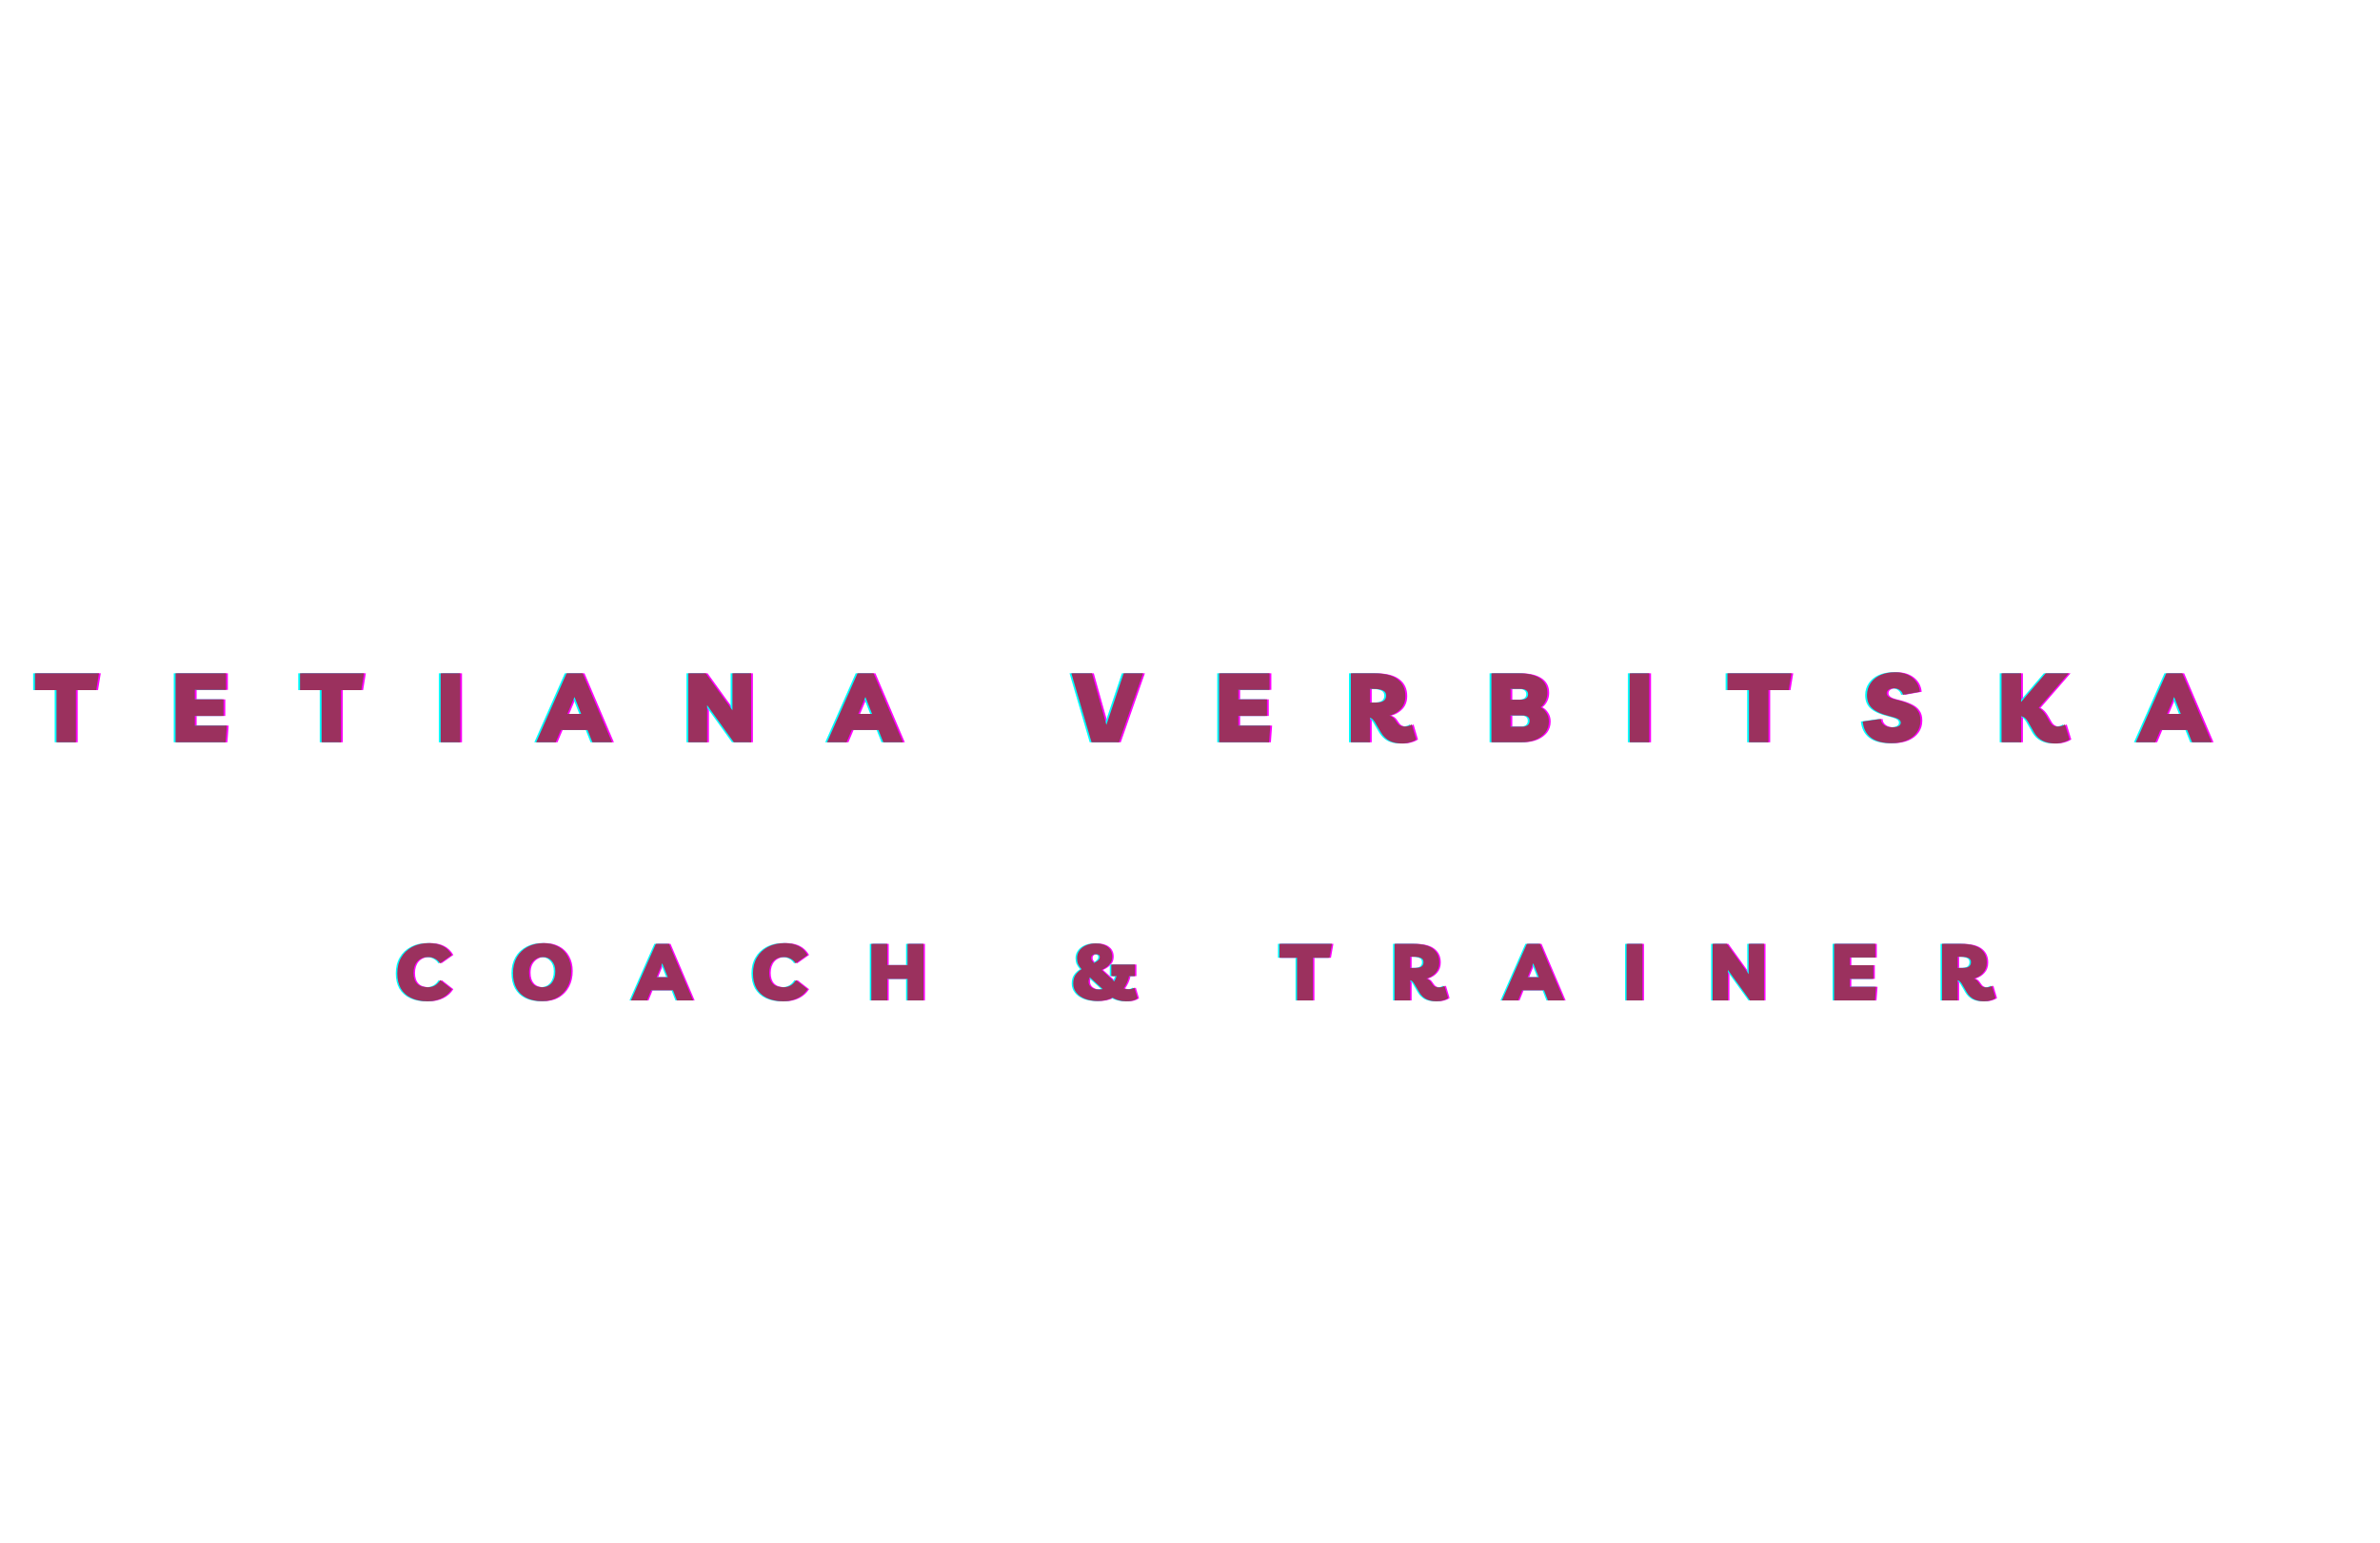 <svg width="327" height="212" viewBox="0 0 327 212" fill="none" xmlns="http://www.w3.org/2000/svg">
<g clip-path="url(#clip0_2167_1763)" filter="url(#filter0_d_2167_1763)">
<path d="M281.566 10.47C286.368 7.219 292.087 4.678 298.712 2.844C305.348 1.011 310.712 0.094 314.796 0.094C318.889 0.094 321.509 0.094 322.65 0.094V2.219C316.009 2.501 309.796 3.803 304.004 6.136C298.223 8.459 293.462 11.136 289.712 14.178C285.973 17.209 282.342 21.23 278.816 26.24C275.285 31.256 272.572 35.527 270.671 39.053C268.764 42.584 266.546 47.094 264.004 52.594L205.129 181.324C199.905 192.772 197.296 200.042 197.296 203.136H195.4L135.9 67.428C133.926 62.917 131.212 59.568 127.754 57.386C124.296 55.193 120.801 54.094 117.275 54.094H115.566V51.969H163.212V54.094H161.316C157.077 54.094 154.254 56.068 152.837 60.011C152.556 60.86 152.421 61.855 152.421 62.99C152.421 64.115 152.775 65.527 153.483 67.219L197.733 178.157L250.233 52.594C258.566 32.985 269.009 18.943 281.566 10.47Z" fill="white"/>
<path d="M41.166 52.428C36.791 47.209 34.603 42.022 34.603 36.865C34.603 31.714 35.807 27.271 38.208 23.532C40.614 19.797 44.494 16.626 49.853 14.011C55.213 11.402 61.281 10.094 68.062 10.094H154.874C159.249 10.094 164.083 9.673 169.374 8.824C174.666 7.98 178.374 7.131 180.499 6.282V32.949L178.374 32.74V29.136C178.374 25.751 177.171 22.824 174.77 20.365C172.364 17.896 169.546 16.589 166.312 16.449H126.083V143.261C126.218 148.344 128.479 152.157 132.854 154.699C134.963 155.824 137.218 156.386 139.624 156.386H142.374V158.511H96.02V156.386H98.77C102.437 156.386 105.572 155.126 108.187 152.594C110.796 150.053 112.171 147.011 112.312 143.469V16.449H68.062C56.77 16.449 48.583 20.047 43.499 27.24C40.822 30.907 39.478 34.756 39.478 38.782C39.478 42.797 40.614 47.001 42.874 51.386L41.166 52.428Z" fill="white"/>
<path d="M13.846 88.521L13.471 90.833H10.68V98H8.013V90.833H5.055V88.521H13.846Z" fill="#FF00FF"/>
<path d="M31.309 90.792H27.017V92.104H30.954V94.375H27.017V95.708H31.413L31.246 98H24.371V88.521H31.309V90.792Z" fill="#FF00FF"/>
<path d="M50.266 88.521L49.891 90.833H47.1V98H44.433V90.833H41.475V88.521H50.266Z" fill="#FF00FF"/>
<path d="M60.791 98V88.521H63.478V98H60.791Z" fill="#FF00FF"/>
<path d="M73.911 98L78.099 88.521H80.307L84.349 98H81.64L80.974 96.312H77.307L76.599 98H73.911ZM78.203 94.104H80.099L79.182 91.771L78.203 94.104Z" fill="#FF00FF"/>
<path d="M100.884 88.521H103.446V98H101.071L97.405 92.896V98H94.821V88.521H97.217L100.884 93.604V88.521Z" fill="#FF00FF"/>
<path d="M113.881 98L118.068 88.521H120.277L124.318 98H121.61L120.943 96.312H117.277L116.568 98H113.881ZM118.173 94.104H120.068L119.152 91.771L118.173 94.104Z" fill="#FF00FF"/>
<path d="M154.638 88.521H157.304L153.992 98H150.221L147.45 88.521H150.284L152.263 95.604L154.638 88.521Z" fill="#FF00FF"/>
<path d="M174.678 90.792H170.386V92.104H174.324V94.375H170.386V95.708H174.782L174.615 98H167.74V88.521H174.678V90.792Z" fill="#FF00FF"/>
<path d="M194.219 95.542L194.823 97.604C194.615 97.771 194.328 97.906 193.969 98C193.62 98.109 193.26 98.167 192.885 98.167C192.187 98.167 191.604 98.042 191.135 97.792C190.677 97.531 190.302 97.161 190.01 96.688L189.135 95.188C189.021 95.021 188.917 94.896 188.823 94.812C188.724 94.719 188.604 94.656 188.469 94.625V98H185.844V88.521H189.052C190.51 88.521 191.583 88.802 192.281 89.354C192.99 89.896 193.344 90.661 193.344 91.646C193.344 92.344 193.141 92.917 192.74 93.375C192.333 93.833 191.807 94.156 191.156 94.333C191.49 94.448 191.75 94.646 191.948 94.938L192.198 95.312C192.417 95.661 192.76 95.833 193.219 95.833C193.385 95.833 193.552 95.812 193.719 95.771C193.885 95.729 194.052 95.656 194.219 95.542ZM189.031 90.667H188.469V92.542H189.156C189.724 92.542 190.12 92.469 190.344 92.312C190.578 92.161 190.698 91.917 190.698 91.583C190.698 91.24 190.542 91 190.24 90.875C189.932 90.74 189.531 90.667 189.031 90.667Z" fill="#FF00FF"/>
<path d="M205.16 98V88.521H208.973C210.223 88.521 211.181 88.76 211.848 89.229C212.514 89.688 212.848 90.349 212.848 91.208C212.848 91.615 212.764 91.99 212.598 92.333C212.431 92.682 212.202 92.969 211.91 93.188C212.243 93.354 212.514 93.615 212.723 93.958C212.941 94.292 213.056 94.688 213.056 95.146C213.056 95.719 212.895 96.219 212.577 96.646C212.254 97.062 211.806 97.396 211.223 97.646C210.65 97.885 209.983 98 209.223 98H205.16ZM209.098 90.667H207.785V92.146H209.077C209.462 92.146 209.749 92.083 209.931 91.958C210.108 91.833 210.202 91.646 210.202 91.396C210.202 90.911 209.832 90.667 209.098 90.667ZM207.785 95.854H209.327C209.66 95.854 209.921 95.792 210.118 95.667C210.311 95.531 210.41 95.323 210.41 95.042C210.41 94.792 210.327 94.615 210.16 94.5C209.993 94.375 209.712 94.312 209.327 94.312H207.785V95.854Z" fill="#FF00FF"/>
<path d="M224.157 98V88.521H226.845V98H224.157Z" fill="#FF00FF"/>
<path d="M246.382 88.521L246.007 90.833H243.216V98H240.549V90.833H237.591V88.521H246.382Z" fill="#FF00FF"/>
<path d="M260.115 98.125C258.917 98.125 257.99 97.875 257.324 97.375C256.657 96.865 256.271 96.12 256.178 95.146L258.657 94.792C258.667 95.141 258.813 95.417 259.094 95.625C259.37 95.833 259.74 95.938 260.199 95.938C261.001 95.938 261.407 95.724 261.407 95.292C261.407 95.099 261.292 94.938 261.074 94.812C260.85 94.688 260.48 94.562 259.969 94.438C258.855 94.177 258.042 93.823 257.532 93.375C257.016 92.932 256.761 92.307 256.761 91.5C256.771 90.891 256.938 90.349 257.261 89.875C257.579 89.406 258.021 89.037 258.594 88.771C259.162 88.51 259.834 88.375 260.615 88.375C261.574 88.375 262.355 88.62 262.969 89.104C263.594 89.594 263.949 90.245 264.032 91.062L261.699 91.479C261.657 91.219 261.516 91 261.282 90.833C261.058 90.667 260.787 90.583 260.469 90.583C260.162 90.583 259.917 90.646 259.74 90.771C259.558 90.896 259.469 91.057 259.469 91.25C259.469 91.448 259.558 91.615 259.74 91.75C259.917 91.891 260.266 92.021 260.782 92.146C261.501 92.312 262.105 92.516 262.594 92.75C263.094 92.974 263.469 93.266 263.719 93.625C263.98 93.974 264.115 94.438 264.115 95.021C264.115 95.635 263.949 96.177 263.615 96.646C263.282 97.12 262.808 97.49 262.199 97.75C261.6 98 260.907 98.125 260.115 98.125Z" fill="#FF00FF"/>
<path d="M275.251 98V88.521H277.938V92.458L281.313 88.521H284.48L280.355 93.271C280.563 93.385 280.751 93.531 280.918 93.708C281.084 93.891 281.23 94.083 281.355 94.292L281.876 95.188C282.11 95.62 282.465 95.833 282.938 95.833C283.324 95.833 283.668 95.74 283.959 95.542L284.584 97.604C284.36 97.771 284.069 97.906 283.709 98C283.36 98.109 283.006 98.167 282.647 98.167C281.298 98.167 280.334 97.677 279.751 96.688L278.897 95.188C278.756 94.953 278.616 94.781 278.48 94.667C278.34 94.542 278.157 94.458 277.938 94.417V98H275.251Z" fill="#FF00FF"/>
<path d="M293.695 98L297.883 88.521H300.091L304.133 98H301.424L300.758 96.312H297.091L296.383 98H293.695ZM297.987 94.104H299.883L298.966 91.771L297.987 94.104Z" fill="#FF00FF"/>
<path d="M13.345 88.521L12.97 90.833H10.179V98H7.512V90.833H4.554V88.521H13.345Z" fill="#00FFFF"/>
<path d="M30.808 90.792H26.516V92.104H30.453V94.375H26.516V95.708H30.912L30.745 98H23.87V88.521H30.808V90.792Z" fill="#00FFFF"/>
<path d="M49.765 88.521L49.39 90.833H46.599V98H43.932V90.833H40.974V88.521H49.765Z" fill="#00FFFF"/>
<path d="M60.29 98V88.521H62.977V98H60.29Z" fill="#00FFFF"/>
<path d="M73.411 98L77.599 88.521H79.807L83.849 98H81.14L80.474 96.312H76.807L76.099 98H73.411ZM77.703 94.104H79.599L78.682 91.771L77.703 94.104Z" fill="#00FFFF"/>
<path d="M100.383 88.521H102.945V98H100.57L96.904 92.896V98H94.32V88.521H96.716L100.383 93.604V88.521Z" fill="#00FFFF"/>
<path d="M113.38 98L117.567 88.521H119.776L123.817 98H121.109L120.442 96.312H116.776L116.067 98H113.38ZM117.672 94.104H119.567L118.651 91.771L117.672 94.104Z" fill="#00FFFF"/>
<path d="M154.137 88.521H156.803L153.491 98H149.72L146.949 88.521H149.783L151.762 95.604L154.137 88.521Z" fill="#00FFFF"/>
<path d="M174.177 90.792H169.885V92.104H173.823V94.375H169.885V95.708H174.281L174.114 98H167.239V88.521H174.177V90.792Z" fill="#00FFFF"/>
<path d="M193.718 95.542L194.322 97.604C194.114 97.771 193.827 97.906 193.468 98C193.119 98.109 192.759 98.167 192.384 98.167C191.687 98.167 191.103 98.042 190.634 97.792C190.176 97.531 189.801 97.161 189.509 96.688L188.634 95.188C188.52 95.021 188.416 94.896 188.322 94.812C188.223 94.719 188.103 94.656 187.968 94.625V98H185.343V88.521H188.551C190.009 88.521 191.082 88.802 191.78 89.354C192.489 89.896 192.843 90.661 192.843 91.646C192.843 92.344 192.64 92.917 192.239 93.375C191.832 93.833 191.306 94.156 190.655 94.333C190.989 94.448 191.249 94.646 191.447 94.938L191.697 95.312C191.916 95.661 192.259 95.833 192.718 95.833C192.884 95.833 193.051 95.812 193.218 95.771C193.384 95.729 193.551 95.656 193.718 95.542ZM188.53 90.667H187.968V92.542H188.655C189.223 92.542 189.619 92.469 189.843 92.312C190.077 92.161 190.197 91.917 190.197 91.583C190.197 91.24 190.041 91 189.739 90.875C189.431 90.74 189.03 90.667 188.53 90.667Z" fill="#00FFFF"/>
<path d="M204.66 98V88.521H208.473C209.723 88.521 210.681 88.76 211.348 89.229C212.014 89.688 212.348 90.349 212.348 91.208C212.348 91.615 212.264 91.99 212.098 92.333C211.931 92.682 211.702 92.969 211.41 93.188C211.743 93.354 212.014 93.615 212.223 93.958C212.441 94.292 212.556 94.688 212.556 95.146C212.556 95.719 212.395 96.219 212.077 96.646C211.754 97.062 211.306 97.396 210.723 97.646C210.15 97.885 209.483 98 208.723 98H204.66ZM208.598 90.667H207.285V92.146H208.577C208.962 92.146 209.249 92.083 209.431 91.958C209.608 91.833 209.702 91.646 209.702 91.396C209.702 90.911 209.332 90.667 208.598 90.667ZM207.285 95.854H208.827C209.16 95.854 209.421 95.792 209.618 95.667C209.811 95.531 209.91 95.323 209.91 95.042C209.91 94.792 209.827 94.615 209.66 94.5C209.493 94.375 209.212 94.312 208.827 94.312H207.285V95.854Z" fill="#00FFFF"/>
<path d="M223.656 98V88.521H226.344V98H223.656Z" fill="#00FFFF"/>
<path d="M245.882 88.521L245.507 90.833H242.715V98H240.048V90.833H237.09V88.521H245.882Z" fill="#00FFFF"/>
<path d="M259.615 98.125C258.417 98.125 257.49 97.875 256.824 97.375C256.157 96.865 255.771 96.12 255.678 95.146L258.157 94.792C258.167 95.141 258.313 95.417 258.594 95.625C258.87 95.833 259.24 95.938 259.699 95.938C260.501 95.938 260.907 95.724 260.907 95.292C260.907 95.099 260.792 94.938 260.574 94.812C260.35 94.688 259.98 94.562 259.469 94.438C258.355 94.177 257.542 93.823 257.032 93.375C256.516 92.932 256.261 92.307 256.261 91.5C256.271 90.891 256.438 90.349 256.761 89.875C257.079 89.406 257.521 89.037 258.094 88.771C258.662 88.51 259.334 88.375 260.115 88.375C261.074 88.375 261.855 88.62 262.469 89.104C263.094 89.594 263.449 90.245 263.532 91.062L261.199 91.479C261.157 91.219 261.016 91 260.782 90.833C260.558 90.667 260.287 90.583 259.969 90.583C259.662 90.583 259.417 90.646 259.24 90.771C259.058 90.896 258.969 91.057 258.969 91.25C258.969 91.448 259.058 91.615 259.24 91.75C259.417 91.891 259.766 92.021 260.282 92.146C261.001 92.312 261.605 92.516 262.094 92.75C262.594 92.974 262.969 93.266 263.219 93.625C263.48 93.974 263.615 94.438 263.615 95.021C263.615 95.635 263.449 96.177 263.115 96.646C262.782 97.12 262.308 97.49 261.699 97.75C261.1 98 260.407 98.125 259.615 98.125Z" fill="#00FFFF"/>
<path d="M274.75 98V88.521H277.438V92.458L280.813 88.521H283.979L279.854 93.271C280.063 93.385 280.25 93.531 280.417 93.708C280.583 93.891 280.729 94.083 280.854 94.292L281.375 95.188C281.609 95.62 281.964 95.833 282.438 95.833C282.823 95.833 283.167 95.74 283.458 95.542L284.083 97.604C283.859 97.771 283.568 97.906 283.208 98C282.859 98.109 282.505 98.167 282.146 98.167C280.797 98.167 279.833 97.677 279.25 96.688L278.396 95.188C278.255 94.953 278.115 94.781 277.979 94.667C277.839 94.542 277.656 94.458 277.438 94.417V98H274.75Z" fill="#00FFFF"/>
<path d="M293.195 98L297.383 88.521H299.591L303.633 98H300.924L300.258 96.312H296.591L295.883 98H293.195ZM297.487 94.104H299.383L298.466 91.771L297.487 94.104Z" fill="#00FFFF"/>
<path d="M13.596 88.521L13.221 90.833H10.43V98H7.763V90.833H4.805V88.521H13.596Z" fill="#9B315E"/>
<path d="M31.059 90.792H26.767V92.104H30.704V94.375H26.767V95.708H31.163L30.996 98H24.121V88.521H31.059V90.792Z" fill="#9B315E"/>
<path d="M50.015 88.521L49.64 90.833H46.849V98H44.182V90.833H41.224V88.521H50.015Z" fill="#9B315E"/>
<path d="M60.54 98V88.521H63.227V98H60.54Z" fill="#9B315E"/>
<path d="M73.661 98L77.849 88.521H80.057L84.099 98H81.39L80.724 96.312H77.057L76.349 98H73.661ZM77.953 94.104H79.849L78.932 91.771L77.953 94.104Z" fill="#9B315E"/>
<path d="M100.634 88.521H103.196V98H100.821L97.155 92.896V98H94.571V88.521H96.967L100.634 93.604V88.521Z" fill="#9B315E"/>
<path d="M113.63 98L117.817 88.521H120.026L124.067 98H121.359L120.692 96.312H117.026L116.317 98H113.63ZM117.922 94.104H119.817L118.901 91.771L117.922 94.104Z" fill="#9B315E"/>
<path d="M154.387 88.521H157.053L153.741 98H149.97L147.199 88.521H150.033L152.012 95.604L154.387 88.521Z" fill="#9B315E"/>
<path d="M174.428 90.792H170.136V92.104H174.074V94.375H170.136V95.708H174.532L174.365 98H167.49V88.521H174.428V90.792Z" fill="#9B315E"/>
<path d="M193.968 95.542L194.572 97.604C194.364 97.771 194.077 97.906 193.718 98C193.369 98.109 193.009 98.167 192.634 98.167C191.937 98.167 191.353 98.042 190.884 97.792C190.426 97.531 190.051 97.161 189.759 96.688L188.884 95.188C188.77 95.021 188.666 94.896 188.572 94.812C188.473 94.719 188.353 94.656 188.218 94.625V98H185.593V88.521H188.801C190.259 88.521 191.332 88.802 192.03 89.354C192.739 89.896 193.093 90.661 193.093 91.646C193.093 92.344 192.89 92.917 192.489 93.375C192.082 93.833 191.556 94.156 190.905 94.333C191.239 94.448 191.499 94.646 191.697 94.938L191.947 95.312C192.166 95.661 192.509 95.833 192.968 95.833C193.134 95.833 193.301 95.812 193.468 95.771C193.634 95.729 193.801 95.656 193.968 95.542ZM188.78 90.667H188.218V92.542H188.905C189.473 92.542 189.869 92.469 190.093 92.312C190.327 92.161 190.447 91.917 190.447 91.583C190.447 91.24 190.291 91 189.989 90.875C189.681 90.74 189.28 90.667 188.78 90.667Z" fill="#9B315E"/>
<path d="M204.91 98V88.521H208.723C209.973 88.521 210.931 88.76 211.598 89.229C212.264 89.688 212.598 90.349 212.598 91.208C212.598 91.615 212.514 91.99 212.348 92.333C212.181 92.682 211.952 92.969 211.66 93.188C211.993 93.354 212.264 93.615 212.473 93.958C212.691 94.292 212.806 94.688 212.806 95.146C212.806 95.719 212.645 96.219 212.327 96.646C212.004 97.062 211.556 97.396 210.973 97.646C210.4 97.885 209.733 98 208.973 98H204.91ZM208.848 90.667H207.535V92.146H208.827C209.212 92.146 209.499 92.083 209.681 91.958C209.858 91.833 209.952 91.646 209.952 91.396C209.952 90.911 209.582 90.667 208.848 90.667ZM207.535 95.854H209.077C209.41 95.854 209.671 95.792 209.868 95.667C210.061 95.531 210.16 95.323 210.16 95.042C210.16 94.792 210.077 94.615 209.91 94.5C209.743 94.375 209.462 94.312 209.077 94.312H207.535V95.854Z" fill="#9B315E"/>
<path d="M223.907 98V88.521H226.595V98H223.907Z" fill="#9B315E"/>
<path d="M246.132 88.521L245.757 90.833H242.966V98H240.299V90.833H237.341V88.521H246.132Z" fill="#9B315E"/>
<path d="M259.865 98.125C258.667 98.125 257.74 97.875 257.074 97.375C256.407 96.865 256.021 96.12 255.928 95.146L258.407 94.792C258.417 95.141 258.563 95.417 258.844 95.625C259.12 95.833 259.49 95.938 259.949 95.938C260.751 95.938 261.157 95.724 261.157 95.292C261.157 95.099 261.042 94.938 260.824 94.812C260.6 94.688 260.23 94.562 259.719 94.438C258.605 94.177 257.792 93.823 257.282 93.375C256.766 92.932 256.511 92.307 256.511 91.5C256.521 90.891 256.688 90.349 257.011 89.875C257.329 89.406 257.771 89.037 258.344 88.771C258.912 88.51 259.584 88.375 260.365 88.375C261.324 88.375 262.105 88.62 262.719 89.104C263.344 89.594 263.699 90.245 263.782 91.062L261.449 91.479C261.407 91.219 261.266 91 261.032 90.833C260.808 90.667 260.537 90.583 260.219 90.583C259.912 90.583 259.667 90.646 259.49 90.771C259.308 90.896 259.219 91.057 259.219 91.25C259.219 91.448 259.308 91.615 259.49 91.75C259.667 91.891 260.016 92.021 260.532 92.146C261.251 92.312 261.855 92.516 262.344 92.75C262.844 92.974 263.219 93.266 263.469 93.625C263.73 93.974 263.865 94.438 263.865 95.021C263.865 95.635 263.699 96.177 263.365 96.646C263.032 97.12 262.558 97.49 261.949 97.75C261.35 98 260.657 98.125 259.865 98.125Z" fill="#9B315E"/>
<path d="M275 98V88.521H277.688V92.458L281.063 88.521H284.229L280.104 93.271C280.313 93.385 280.5 93.531 280.667 93.708C280.833 93.891 280.979 94.083 281.104 94.292L281.625 95.188C281.859 95.62 282.214 95.833 282.688 95.833C283.073 95.833 283.417 95.74 283.708 95.542L284.333 97.604C284.109 97.771 283.818 97.906 283.458 98C283.109 98.109 282.755 98.167 282.396 98.167C281.047 98.167 280.083 97.677 279.5 96.688L278.646 95.188C278.505 94.953 278.365 94.781 278.229 94.667C278.089 94.542 277.906 94.458 277.688 94.417V98H275Z" fill="#9B315E"/>
<path d="M293.445 98L297.633 88.521H299.841L303.883 98H301.174L300.508 96.312H296.841L296.133 98H293.445ZM297.737 94.104H299.633L298.716 91.771L297.737 94.104Z" fill="#9B315E"/>
<path d="M62.288 131.926C61.955 132.458 61.496 132.864 60.913 133.156C60.33 133.447 59.673 133.593 58.955 133.593C58.08 133.593 57.33 133.442 56.705 133.135C56.08 132.833 55.601 132.395 55.267 131.822C54.944 131.239 54.788 130.551 54.788 129.76C54.788 128.916 54.965 128.187 55.33 127.572C55.689 126.947 56.194 126.463 56.851 126.114C57.502 125.77 58.257 125.593 59.121 125.593C59.871 125.593 60.502 125.728 61.017 125.989C61.543 126.254 61.965 126.666 62.288 127.218L60.642 128.385C60.502 128.124 60.288 127.916 59.996 127.76C59.705 127.593 59.382 127.51 59.038 127.51C58.398 127.51 57.898 127.713 57.538 128.114C57.189 128.52 57.017 129.046 57.017 129.697C57.017 130.322 57.173 130.812 57.496 131.156C57.814 131.489 58.309 131.656 58.976 131.656C59.726 131.656 60.293 131.333 60.684 130.676L62.288 131.926Z" fill="#FF00FF"/>
<path d="M74.73 133.572C73.897 133.583 73.173 133.442 72.564 133.135C71.949 132.833 71.485 132.395 71.168 131.822C70.845 131.239 70.689 130.541 70.689 129.718C70.689 128.9 70.86 128.176 71.209 127.551C71.569 126.926 72.064 126.447 72.689 126.114C73.314 125.77 74.043 125.593 74.876 125.593C75.636 125.593 76.303 125.754 76.876 126.072C77.459 126.395 77.902 126.843 78.209 127.426C78.527 127.999 78.689 128.666 78.689 129.426C78.689 130.249 78.522 130.968 78.189 131.593C77.866 132.208 77.407 132.692 76.814 133.051C76.215 133.4 75.522 133.572 74.73 133.572ZM74.668 131.656C75.235 131.656 75.678 131.463 76.001 131.072C76.334 130.671 76.501 130.135 76.501 129.468C76.501 128.874 76.34 128.4 76.022 128.051C75.715 127.692 75.303 127.51 74.793 127.51C74.418 127.51 74.084 127.609 73.793 127.801C73.511 127.984 73.293 128.234 73.126 128.551C72.97 128.874 72.897 129.249 72.897 129.676C72.897 130.301 73.048 130.791 73.355 131.135C73.673 131.484 74.11 131.656 74.668 131.656Z" fill="#FF00FF"/>
<path d="M86.898 133.468L90.315 125.697H92.128L95.44 133.468H93.211L92.669 132.072H89.669L89.107 133.468H86.898ZM90.419 130.281H91.961L91.19 128.364L90.419 130.281Z" fill="#FF00FF"/>
<path d="M111.161 131.926C110.828 132.458 110.369 132.864 109.786 133.156C109.203 133.447 108.547 133.593 107.828 133.593C106.953 133.593 106.203 133.442 105.578 133.135C104.953 132.833 104.474 132.395 104.14 131.822C103.817 131.239 103.661 130.551 103.661 129.76C103.661 128.916 103.838 128.187 104.203 127.572C104.562 126.947 105.067 126.463 105.724 126.114C106.375 125.77 107.13 125.593 107.994 125.593C108.744 125.593 109.375 125.728 109.89 125.989C110.416 126.254 110.838 126.666 111.161 127.218L109.515 128.385C109.375 128.124 109.161 127.916 108.869 127.76C108.578 127.593 108.255 127.51 107.911 127.51C107.271 127.51 106.771 127.713 106.411 128.114C106.062 128.52 105.89 129.046 105.89 129.697C105.89 130.322 106.047 130.812 106.369 131.156C106.687 131.489 107.182 131.656 107.849 131.656C108.599 131.656 109.166 131.333 109.557 130.676L111.161 131.926Z" fill="#FF00FF"/>
<path d="M119.916 133.468V125.697H122.104V128.614H124.895V125.697H127.083V133.468H124.895V130.51H122.104V133.468H119.916Z" fill="#FF00FF"/>
<path d="M150.994 133.551C150.338 133.551 149.755 133.447 149.244 133.239C148.744 133.031 148.354 132.749 148.078 132.385C147.797 132.025 147.661 131.614 147.661 131.156C147.661 130.671 147.765 130.275 147.974 129.968C148.192 129.65 148.474 129.385 148.807 129.176C148.599 128.942 148.437 128.708 148.328 128.468C148.229 128.218 148.182 127.947 148.182 127.656C148.182 127.27 148.291 126.921 148.515 126.614C148.734 126.312 149.036 126.072 149.411 125.906C149.797 125.728 150.244 125.635 150.744 125.635C151.437 125.635 151.984 125.796 152.39 126.114C152.807 126.437 153.015 126.879 153.015 127.447C153.015 127.77 152.942 128.046 152.807 128.281C152.666 128.504 152.484 128.697 152.265 128.864C152.057 129.02 151.817 129.156 151.557 129.281L153.286 130.864C153.422 130.645 153.536 130.4 153.619 130.135H152.89V128.531H156.14V130.135H155.328C155.203 130.76 154.953 131.322 154.578 131.822C154.786 131.906 155.015 131.942 155.265 131.926C155.432 131.926 155.567 131.916 155.682 131.885C155.791 131.843 155.916 131.791 156.057 131.718L156.494 133.176C156.078 133.478 155.536 133.619 154.869 133.593C154.187 133.577 153.583 133.416 153.057 133.093C152.75 133.249 152.422 133.364 152.078 133.447C151.729 133.515 151.369 133.551 150.994 133.551ZM150.119 127.635C150.119 127.734 150.14 127.833 150.182 127.926C150.234 128.025 150.349 128.156 150.515 128.322C150.75 128.213 150.937 128.093 151.078 127.968C151.229 127.833 151.307 127.676 151.307 127.51C151.307 127.374 151.255 127.275 151.161 127.218C151.062 127.15 150.932 127.114 150.765 127.114C150.557 127.114 150.396 127.166 150.286 127.26C150.172 127.343 150.119 127.468 150.119 127.635ZM149.765 130.906C149.765 131.228 149.896 131.484 150.161 131.676C150.422 131.874 150.771 131.968 151.203 131.968C151.369 131.968 151.536 131.947 151.703 131.906L149.953 130.301C149.828 130.484 149.765 130.687 149.765 130.906Z" fill="#FF00FF"/>
<path d="M183.201 125.697L182.867 127.614H180.596V133.468H178.409V127.614H175.992V125.697H183.201Z" fill="#FF00FF"/>
<path d="M198.663 131.447L199.163 133.135C198.996 133.275 198.767 133.385 198.475 133.468C198.184 133.551 197.882 133.593 197.579 133.593C197.007 133.593 196.527 133.489 196.142 133.281C195.767 133.072 195.46 132.775 195.225 132.385L194.517 131.176C194.418 131.025 194.329 130.916 194.246 130.843C194.173 130.775 194.079 130.728 193.954 130.697V133.468H191.809V125.697H194.434C195.642 125.697 196.527 125.926 197.1 126.385C197.668 126.833 197.954 127.458 197.954 128.26C197.954 128.833 197.788 129.301 197.454 129.676C197.132 130.051 196.704 130.317 196.163 130.468C196.439 130.551 196.652 130.718 196.809 130.968L197.017 131.26C197.194 131.541 197.475 131.676 197.85 131.676C197.986 131.676 198.126 131.666 198.267 131.635C198.402 131.609 198.538 131.546 198.663 131.447ZM194.413 127.468H193.954V129.01H194.517C194.986 129.01 195.314 128.947 195.496 128.822C195.689 128.687 195.788 128.484 195.788 128.218C195.788 127.926 195.663 127.734 195.413 127.635C195.163 127.525 194.829 127.468 194.413 127.468Z" fill="#FF00FF"/>
<path d="M206.571 133.468L209.988 125.697H211.8L215.113 133.468H212.884L212.342 132.072H209.342L208.78 133.468H206.571ZM210.092 130.281H211.634L210.863 128.364L210.092 130.281Z" fill="#FF00FF"/>
<path d="M223.688 133.468V125.697H225.875V133.468H223.688Z" fill="#FF00FF"/>
<path d="M240.467 125.697H242.571V133.468H240.634L237.613 129.281V133.468H235.509V125.697H237.467L240.467 129.864V125.697Z" fill="#FF00FF"/>
<path d="M257.864 127.572H254.364V128.635H257.593V130.51H254.364V131.593H257.968L257.822 133.468H252.197V125.697H257.864V127.572Z" fill="#FF00FF"/>
<path d="M273.881 131.447L274.381 133.135C274.214 133.275 273.985 133.385 273.693 133.468C273.401 133.551 273.099 133.593 272.797 133.593C272.224 133.593 271.745 133.489 271.36 133.281C270.985 133.072 270.677 132.775 270.443 132.385L269.735 131.176C269.636 131.025 269.547 130.916 269.464 130.843C269.391 130.775 269.297 130.728 269.172 130.697V133.468H267.026V125.697H269.651C270.86 125.697 271.745 125.926 272.318 126.385C272.886 126.833 273.172 127.458 273.172 128.26C273.172 128.833 273.006 129.301 272.672 129.676C272.349 130.051 271.922 130.317 271.381 130.468C271.657 130.551 271.87 130.718 272.026 130.968L272.235 131.26C272.412 131.541 272.693 131.676 273.068 131.676C273.203 131.676 273.344 131.666 273.485 131.635C273.62 131.609 273.756 131.546 273.881 131.447ZM269.631 127.468H269.172V129.01H269.735C270.203 129.01 270.532 128.947 270.714 128.822C270.907 128.687 271.006 128.484 271.006 128.218C271.006 127.926 270.881 127.734 270.631 127.635C270.381 127.525 270.047 127.468 269.631 127.468Z" fill="#FF00FF"/>
<path d="M61.878 131.926C61.545 132.458 61.086 132.864 60.503 133.156C59.92 133.447 59.263 133.593 58.545 133.593C57.67 133.593 56.92 133.442 56.295 133.135C55.67 132.833 55.19 132.395 54.857 131.822C54.534 131.239 54.378 130.551 54.378 129.76C54.378 128.916 54.555 128.187 54.92 127.572C55.279 126.947 55.784 126.463 56.44 126.114C57.092 125.77 57.847 125.593 58.711 125.593C59.461 125.593 60.092 125.728 60.607 125.989C61.133 126.254 61.555 126.666 61.878 127.218L60.232 128.385C60.092 128.124 59.878 127.916 59.586 127.76C59.295 127.593 58.972 127.51 58.628 127.51C57.987 127.51 57.487 127.713 57.128 128.114C56.779 128.52 56.607 129.046 56.607 129.697C56.607 130.322 56.763 130.812 57.086 131.156C57.404 131.489 57.899 131.656 58.565 131.656C59.315 131.656 59.883 131.333 60.274 130.676L61.878 131.926Z" fill="#00FFFF"/>
<path d="M74.32 133.572C73.487 133.583 72.763 133.442 72.153 133.135C71.539 132.833 71.075 132.395 70.757 131.822C70.435 131.239 70.278 130.541 70.278 129.718C70.278 128.9 70.45 128.176 70.799 127.551C71.159 126.926 71.653 126.447 72.278 126.114C72.903 125.77 73.632 125.593 74.466 125.593C75.226 125.593 75.893 125.754 76.466 126.072C77.049 126.395 77.492 126.843 77.799 127.426C78.117 127.999 78.278 128.666 78.278 129.426C78.278 130.249 78.112 130.968 77.778 131.593C77.455 132.208 76.997 132.692 76.403 133.051C75.804 133.4 75.112 133.572 74.32 133.572ZM74.257 131.656C74.825 131.656 75.268 131.463 75.591 131.072C75.924 130.671 76.091 130.135 76.091 129.468C76.091 128.874 75.929 128.4 75.612 128.051C75.304 127.692 74.893 127.51 74.382 127.51C74.007 127.51 73.674 127.609 73.382 127.801C73.101 127.984 72.882 128.234 72.716 128.551C72.56 128.874 72.487 129.249 72.487 129.676C72.487 130.301 72.638 130.791 72.945 131.135C73.263 131.484 73.7 131.656 74.257 131.656Z" fill="#00FFFF"/>
<path d="M86.488 133.468L89.905 125.697H91.717L95.03 133.468H92.801L92.259 132.072H89.259L88.697 133.468H86.488ZM90.009 130.281H91.551L90.78 128.364L90.009 130.281Z" fill="#00FFFF"/>
<path d="M110.751 131.926C110.418 132.458 109.959 132.864 109.376 133.156C108.793 133.447 108.136 133.593 107.418 133.593C106.543 133.593 105.793 133.442 105.168 133.135C104.543 132.833 104.063 132.395 103.73 131.822C103.407 131.239 103.251 130.551 103.251 129.76C103.251 128.916 103.428 128.187 103.793 127.572C104.152 126.947 104.657 126.463 105.313 126.114C105.965 125.77 106.72 125.593 107.584 125.593C108.334 125.593 108.965 125.728 109.48 125.989C110.006 126.254 110.428 126.666 110.751 127.218L109.105 128.385C108.965 128.124 108.751 127.916 108.459 127.76C108.168 127.593 107.845 127.51 107.501 127.51C106.86 127.51 106.36 127.713 106.001 128.114C105.652 128.52 105.48 129.046 105.48 129.697C105.48 130.322 105.636 130.812 105.959 131.156C106.277 131.489 106.772 131.656 107.438 131.656C108.188 131.656 108.756 131.333 109.147 130.676L110.751 131.926Z" fill="#00FFFF"/>
<path d="M119.506 133.468V125.697H121.693V128.614H124.485V125.697H126.673V133.468H124.485V130.51H121.693V133.468H119.506Z" fill="#00FFFF"/>
<path d="M150.584 133.551C149.928 133.551 149.345 133.447 148.834 133.239C148.334 133.031 147.944 132.749 147.668 132.385C147.386 132.025 147.251 131.614 147.251 131.156C147.251 130.671 147.355 130.275 147.563 129.968C147.782 129.65 148.063 129.385 148.397 129.176C148.188 128.942 148.027 128.708 147.918 128.468C147.819 128.218 147.772 127.947 147.772 127.656C147.772 127.27 147.881 126.921 148.105 126.614C148.324 126.312 148.626 126.072 149.001 125.906C149.386 125.728 149.834 125.635 150.334 125.635C151.027 125.635 151.574 125.796 151.98 126.114C152.397 126.437 152.605 126.879 152.605 127.447C152.605 127.77 152.532 128.046 152.397 128.281C152.256 128.504 152.074 128.697 151.855 128.864C151.647 129.02 151.407 129.156 151.147 129.281L152.876 130.864C153.011 130.645 153.126 130.4 153.209 130.135H152.48V128.531H155.73V130.135H154.918C154.793 130.76 154.543 131.322 154.168 131.822C154.376 131.906 154.605 131.942 154.855 131.926C155.022 131.926 155.157 131.916 155.272 131.885C155.381 131.843 155.506 131.791 155.647 131.718L156.084 133.176C155.668 133.478 155.126 133.619 154.459 133.593C153.777 133.577 153.173 133.416 152.647 133.093C152.34 133.249 152.011 133.364 151.668 133.447C151.319 133.515 150.959 133.551 150.584 133.551ZM149.709 127.635C149.709 127.734 149.73 127.833 149.772 127.926C149.824 128.025 149.938 128.156 150.105 128.322C150.34 128.213 150.527 128.093 150.668 127.968C150.819 127.833 150.897 127.676 150.897 127.51C150.897 127.374 150.845 127.275 150.751 127.218C150.652 127.15 150.522 127.114 150.355 127.114C150.147 127.114 149.985 127.166 149.876 127.26C149.761 127.343 149.709 127.468 149.709 127.635ZM149.355 130.906C149.355 131.228 149.485 131.484 149.751 131.676C150.011 131.874 150.36 131.968 150.793 131.968C150.959 131.968 151.126 131.947 151.293 131.906L149.543 130.301C149.418 130.484 149.355 130.687 149.355 130.906Z" fill="#00FFFF"/>
<path d="M182.79 125.697L182.457 127.614H180.186V133.468H177.999V127.614H175.582V125.697H182.79Z" fill="#00FFFF"/>
<path d="M198.253 131.447L198.753 133.135C198.586 133.275 198.357 133.385 198.065 133.468C197.773 133.551 197.471 133.593 197.169 133.593C196.596 133.593 196.117 133.489 195.732 133.281C195.357 133.072 195.049 132.775 194.815 132.385L194.107 131.176C194.008 131.025 193.919 130.916 193.836 130.843C193.763 130.775 193.669 130.728 193.544 130.697V133.468H191.398V125.697H194.023C195.232 125.697 196.117 125.926 196.69 126.385C197.258 126.833 197.544 127.458 197.544 128.26C197.544 128.833 197.378 129.301 197.044 129.676C196.721 130.051 196.294 130.317 195.753 130.468C196.029 130.551 196.242 130.718 196.398 130.968L196.607 131.26C196.784 131.541 197.065 131.676 197.44 131.676C197.576 131.676 197.716 131.666 197.857 131.635C197.992 131.609 198.128 131.546 198.253 131.447ZM194.003 127.468H193.544V129.01H194.107C194.576 129.01 194.904 128.947 195.086 128.822C195.279 128.687 195.378 128.484 195.378 128.218C195.378 127.926 195.253 127.734 195.003 127.635C194.753 127.525 194.419 127.468 194.003 127.468Z" fill="#00FFFF"/>
<path d="M206.161 133.468L209.578 125.697H211.39L214.703 133.468H212.474L211.932 132.072H208.932L208.369 133.468H206.161ZM209.682 130.281H211.224L210.453 128.364L209.682 130.281Z" fill="#00FFFF"/>
<path d="M223.277 133.468V125.697H225.465V133.468H223.277Z" fill="#00FFFF"/>
<path d="M240.058 125.697H242.162V133.468H240.225L237.204 129.281V133.468H235.1V125.697H237.058L240.058 129.864V125.697Z" fill="#00FFFF"/>
<path d="M257.454 127.572H253.954V128.635H257.183V130.51H253.954V131.593H257.558L257.412 133.468H251.787V125.697H257.454V127.572Z" fill="#00FFFF"/>
<path d="M273.471 131.447L273.971 133.135C273.805 133.275 273.576 133.385 273.284 133.468C272.992 133.551 272.69 133.593 272.388 133.593C271.815 133.593 271.336 133.489 270.951 133.281C270.576 133.072 270.268 132.775 270.034 132.385L269.326 131.176C269.227 131.025 269.138 130.916 269.055 130.843C268.982 130.775 268.888 130.728 268.763 130.697V133.468H266.617V125.697H269.242C270.451 125.697 271.336 125.926 271.909 126.385C272.477 126.833 272.763 127.458 272.763 128.26C272.763 128.833 272.596 129.301 272.263 129.676C271.94 130.051 271.513 130.317 270.971 130.468C271.247 130.551 271.461 130.718 271.617 130.968L271.826 131.26C272.003 131.541 272.284 131.676 272.659 131.676C272.794 131.676 272.935 131.666 273.076 131.635C273.211 131.609 273.346 131.546 273.471 131.447ZM269.221 127.468H268.763V129.01H269.326C269.794 129.01 270.122 128.947 270.305 128.822C270.497 128.687 270.596 128.484 270.596 128.218C270.596 127.926 270.471 127.734 270.221 127.635C269.971 127.525 269.638 127.468 269.221 127.468Z" fill="#00FFFF"/>
<path d="M62.083 131.926C61.75 132.458 61.291 132.864 60.708 133.156C60.125 133.447 59.468 133.593 58.75 133.593C57.875 133.593 57.125 133.442 56.5 133.135C55.875 132.833 55.395 132.395 55.062 131.822C54.739 131.239 54.583 130.551 54.583 129.76C54.583 128.916 54.76 128.187 55.125 127.572C55.484 126.947 55.989 126.463 56.645 126.114C57.297 125.77 58.052 125.593 58.916 125.593C59.666 125.593 60.297 125.728 60.812 125.989C61.338 126.254 61.76 126.666 62.083 127.218L60.437 128.385C60.297 128.124 60.083 127.916 59.791 127.76C59.5 127.593 59.177 127.51 58.833 127.51C58.192 127.51 57.692 127.713 57.333 128.114C56.984 128.52 56.812 129.046 56.812 129.697C56.812 130.322 56.968 130.812 57.291 131.156C57.609 131.489 58.104 131.656 58.77 131.656C59.52 131.656 60.088 131.333 60.479 130.676L62.083 131.926Z" fill="#9B315E"/>
<path d="M74.525 133.572C73.692 133.583 72.968 133.442 72.358 133.135C71.744 132.833 71.28 132.395 70.963 131.822C70.64 131.239 70.483 130.541 70.483 129.718C70.483 128.9 70.655 128.176 71.004 127.551C71.364 126.926 71.858 126.447 72.483 126.114C73.108 125.77 73.838 125.593 74.671 125.593C75.431 125.593 76.098 125.754 76.671 126.072C77.254 126.395 77.697 126.843 78.004 127.426C78.322 127.999 78.483 128.666 78.483 129.426C78.483 130.249 78.317 130.968 77.983 131.593C77.66 132.208 77.202 132.692 76.608 133.051C76.009 133.4 75.317 133.572 74.525 133.572ZM74.463 131.656C75.03 131.656 75.473 131.463 75.796 131.072C76.129 130.671 76.296 130.135 76.296 129.468C76.296 128.874 76.134 128.4 75.817 128.051C75.509 127.692 75.098 127.51 74.588 127.51C74.213 127.51 73.879 127.609 73.588 127.801C73.306 127.984 73.088 128.234 72.921 128.551C72.765 128.874 72.692 129.249 72.692 129.676C72.692 130.301 72.843 130.791 73.15 131.135C73.468 131.484 73.905 131.656 74.463 131.656Z" fill="#9B315E"/>
<path d="M86.693 133.468L90.11 125.697H91.922L95.235 133.468H93.006L92.464 132.072H89.464L88.902 133.468H86.693ZM90.214 130.281H91.756L90.985 128.364L90.214 130.281Z" fill="#9B315E"/>
<path d="M110.956 131.926C110.623 132.458 110.164 132.864 109.581 133.156C108.998 133.447 108.341 133.593 107.623 133.593C106.748 133.593 105.998 133.442 105.373 133.135C104.748 132.833 104.269 132.395 103.935 131.822C103.612 131.239 103.456 130.551 103.456 129.76C103.456 128.916 103.633 128.187 103.998 127.572C104.357 126.947 104.862 126.463 105.519 126.114C106.17 125.77 106.925 125.593 107.789 125.593C108.539 125.593 109.17 125.728 109.685 125.989C110.211 126.254 110.633 126.666 110.956 127.218L109.31 128.385C109.17 128.124 108.956 127.916 108.664 127.76C108.373 127.593 108.05 127.51 107.706 127.51C107.065 127.51 106.565 127.713 106.206 128.114C105.857 128.52 105.685 129.046 105.685 129.697C105.685 130.322 105.841 130.812 106.164 131.156C106.482 131.489 106.977 131.656 107.644 131.656C108.394 131.656 108.961 131.333 109.352 130.676L110.956 131.926Z" fill="#9B315E"/>
<path d="M119.711 133.468V125.697H121.898V128.614H124.69V125.697H126.878V133.468H124.69V130.51H121.898V133.468H119.711Z" fill="#9B315E"/>
<path d="M150.789 133.551C150.133 133.551 149.55 133.447 149.039 133.239C148.539 133.031 148.149 132.749 147.873 132.385C147.591 132.025 147.456 131.614 147.456 131.156C147.456 130.671 147.56 130.275 147.769 129.968C147.987 129.65 148.269 129.385 148.602 129.176C148.394 128.942 148.232 128.708 148.123 128.468C148.024 128.218 147.977 127.947 147.977 127.656C147.977 127.27 148.086 126.921 148.31 126.614C148.529 126.312 148.831 126.072 149.206 125.906C149.591 125.728 150.039 125.635 150.539 125.635C151.232 125.635 151.779 125.796 152.185 126.114C152.602 126.437 152.81 126.879 152.81 127.447C152.81 127.77 152.737 128.046 152.602 128.281C152.461 128.504 152.279 128.697 152.06 128.864C151.852 129.02 151.612 129.156 151.352 129.281L153.081 130.864C153.216 130.645 153.331 130.4 153.414 130.135H152.685V128.531H155.935V130.135H155.123C154.998 130.76 154.748 131.322 154.373 131.822C154.581 131.906 154.81 131.942 155.06 131.926C155.227 131.926 155.362 131.916 155.477 131.885C155.586 131.843 155.711 131.791 155.852 131.718L156.289 133.176C155.873 133.478 155.331 133.619 154.664 133.593C153.982 133.577 153.378 133.416 152.852 133.093C152.545 133.249 152.216 133.364 151.873 133.447C151.524 133.515 151.164 133.551 150.789 133.551ZM149.914 127.635C149.914 127.734 149.935 127.833 149.977 127.926C150.029 128.025 150.144 128.156 150.31 128.322C150.545 128.213 150.732 128.093 150.873 127.968C151.024 127.833 151.102 127.676 151.102 127.51C151.102 127.374 151.05 127.275 150.956 127.218C150.857 127.15 150.727 127.114 150.56 127.114C150.352 127.114 150.19 127.166 150.081 127.26C149.966 127.343 149.914 127.468 149.914 127.635ZM149.56 130.906C149.56 131.228 149.69 131.484 149.956 131.676C150.216 131.874 150.565 131.968 150.998 131.968C151.164 131.968 151.331 131.947 151.498 131.906L149.748 130.301C149.623 130.484 149.56 130.687 149.56 130.906Z" fill="#9B315E"/>
<path d="M182.995 125.697L182.662 127.614H180.391V133.468H178.204V127.614H175.787V125.697H182.995Z" fill="#9B315E"/>
<path d="M198.458 131.447L198.958 133.135C198.791 133.275 198.562 133.385 198.27 133.468C197.979 133.551 197.676 133.593 197.374 133.593C196.801 133.593 196.322 133.489 195.937 133.281C195.562 133.072 195.255 132.775 195.02 132.385L194.312 131.176C194.213 131.025 194.124 130.916 194.041 130.843C193.968 130.775 193.874 130.728 193.749 130.697V133.468H191.604V125.697H194.229C195.437 125.697 196.322 125.926 196.895 126.385C197.463 126.833 197.749 127.458 197.749 128.26C197.749 128.833 197.583 129.301 197.249 129.676C196.926 130.051 196.499 130.317 195.958 130.468C196.234 130.551 196.447 130.718 196.604 130.968L196.812 131.26C196.989 131.541 197.27 131.676 197.645 131.676C197.781 131.676 197.921 131.666 198.062 131.635C198.197 131.609 198.333 131.546 198.458 131.447ZM194.208 127.468H193.749V129.01H194.312C194.781 129.01 195.109 128.947 195.291 128.822C195.484 128.687 195.583 128.484 195.583 128.218C195.583 127.926 195.458 127.734 195.208 127.635C194.958 127.525 194.624 127.468 194.208 127.468Z" fill="#9B315E"/>
<path d="M206.366 133.468L209.783 125.697H211.595L214.908 133.468H212.679L212.137 132.072H209.137L208.575 133.468H206.366ZM209.887 130.281H211.429L210.658 128.364L209.887 130.281Z" fill="#9B315E"/>
<path d="M223.482 133.468V125.697H225.67V133.468H223.482Z" fill="#9B315E"/>
<path d="M240.263 125.697H242.367V133.468H240.43L237.409 129.281V133.468H235.305V125.697H237.263L240.263 129.864V125.697Z" fill="#9B315E"/>
<path d="M257.659 127.572H254.159V128.635H257.388V130.51H254.159V131.593H257.763L257.617 133.468H251.992V125.697H257.659V127.572Z" fill="#9B315E"/>
<path d="M273.675 131.447L274.175 133.135C274.009 133.275 273.78 133.385 273.488 133.468C273.196 133.551 272.894 133.593 272.592 133.593C272.019 133.593 271.54 133.489 271.155 133.281C270.78 133.072 270.472 132.775 270.238 132.385L269.53 131.176C269.431 131.025 269.342 130.916 269.259 130.843C269.186 130.775 269.092 130.728 268.967 130.697V133.468H266.821V125.697H269.446C270.655 125.697 271.54 125.926 272.113 126.385C272.681 126.833 272.967 127.458 272.967 128.26C272.967 128.833 272.8 129.301 272.467 129.676C272.144 130.051 271.717 130.317 271.175 130.468C271.451 130.551 271.665 130.718 271.821 130.968L272.03 131.26C272.207 131.541 272.488 131.676 272.863 131.676C272.998 131.676 273.139 131.666 273.28 131.635C273.415 131.609 273.55 131.546 273.675 131.447ZM269.425 127.468H268.967V129.01H269.53C269.998 129.01 270.326 128.947 270.509 128.822C270.701 128.687 270.8 128.484 270.8 128.218C270.8 127.926 270.675 127.734 270.425 127.635C270.175 127.525 269.842 127.468 269.425 127.468Z" fill="#9B315E"/>
</g>
<defs>
<filter id="filter0_d_2167_1763" x="0" y="0" width="327" height="212" filterUnits="userSpaceOnUse" color-interpolation-filters="sRGB">
<feFlood flood-opacity="0" result="BackgroundImageFix"/>
<feColorMatrix in="SourceAlpha" type="matrix" values="0 0 0 0 0 0 0 0 0 0 0 0 0 0 0 0 0 0 127 0" result="hardAlpha"/>
<feOffset dy="4"/>
<feGaussianBlur stdDeviation="2"/>
<feComposite in2="hardAlpha" operator="out"/>
<feColorMatrix type="matrix" values="0 0 0 0 0 0 0 0 0 0 0 0 0 0 0 0 0 0 0.25 0"/>
<feBlend mode="normal" in2="BackgroundImageFix" result="effect1_dropShadow_2167_1763"/>
<feBlend mode="normal" in="SourceGraphic" in2="effect1_dropShadow_2167_1763" result="shape"/>
</filter>
<clipPath id="clip0_2167_1763">
<rect width="319" height="204" fill="white" transform="translate(4)"/>
</clipPath>
</defs>
</svg>
